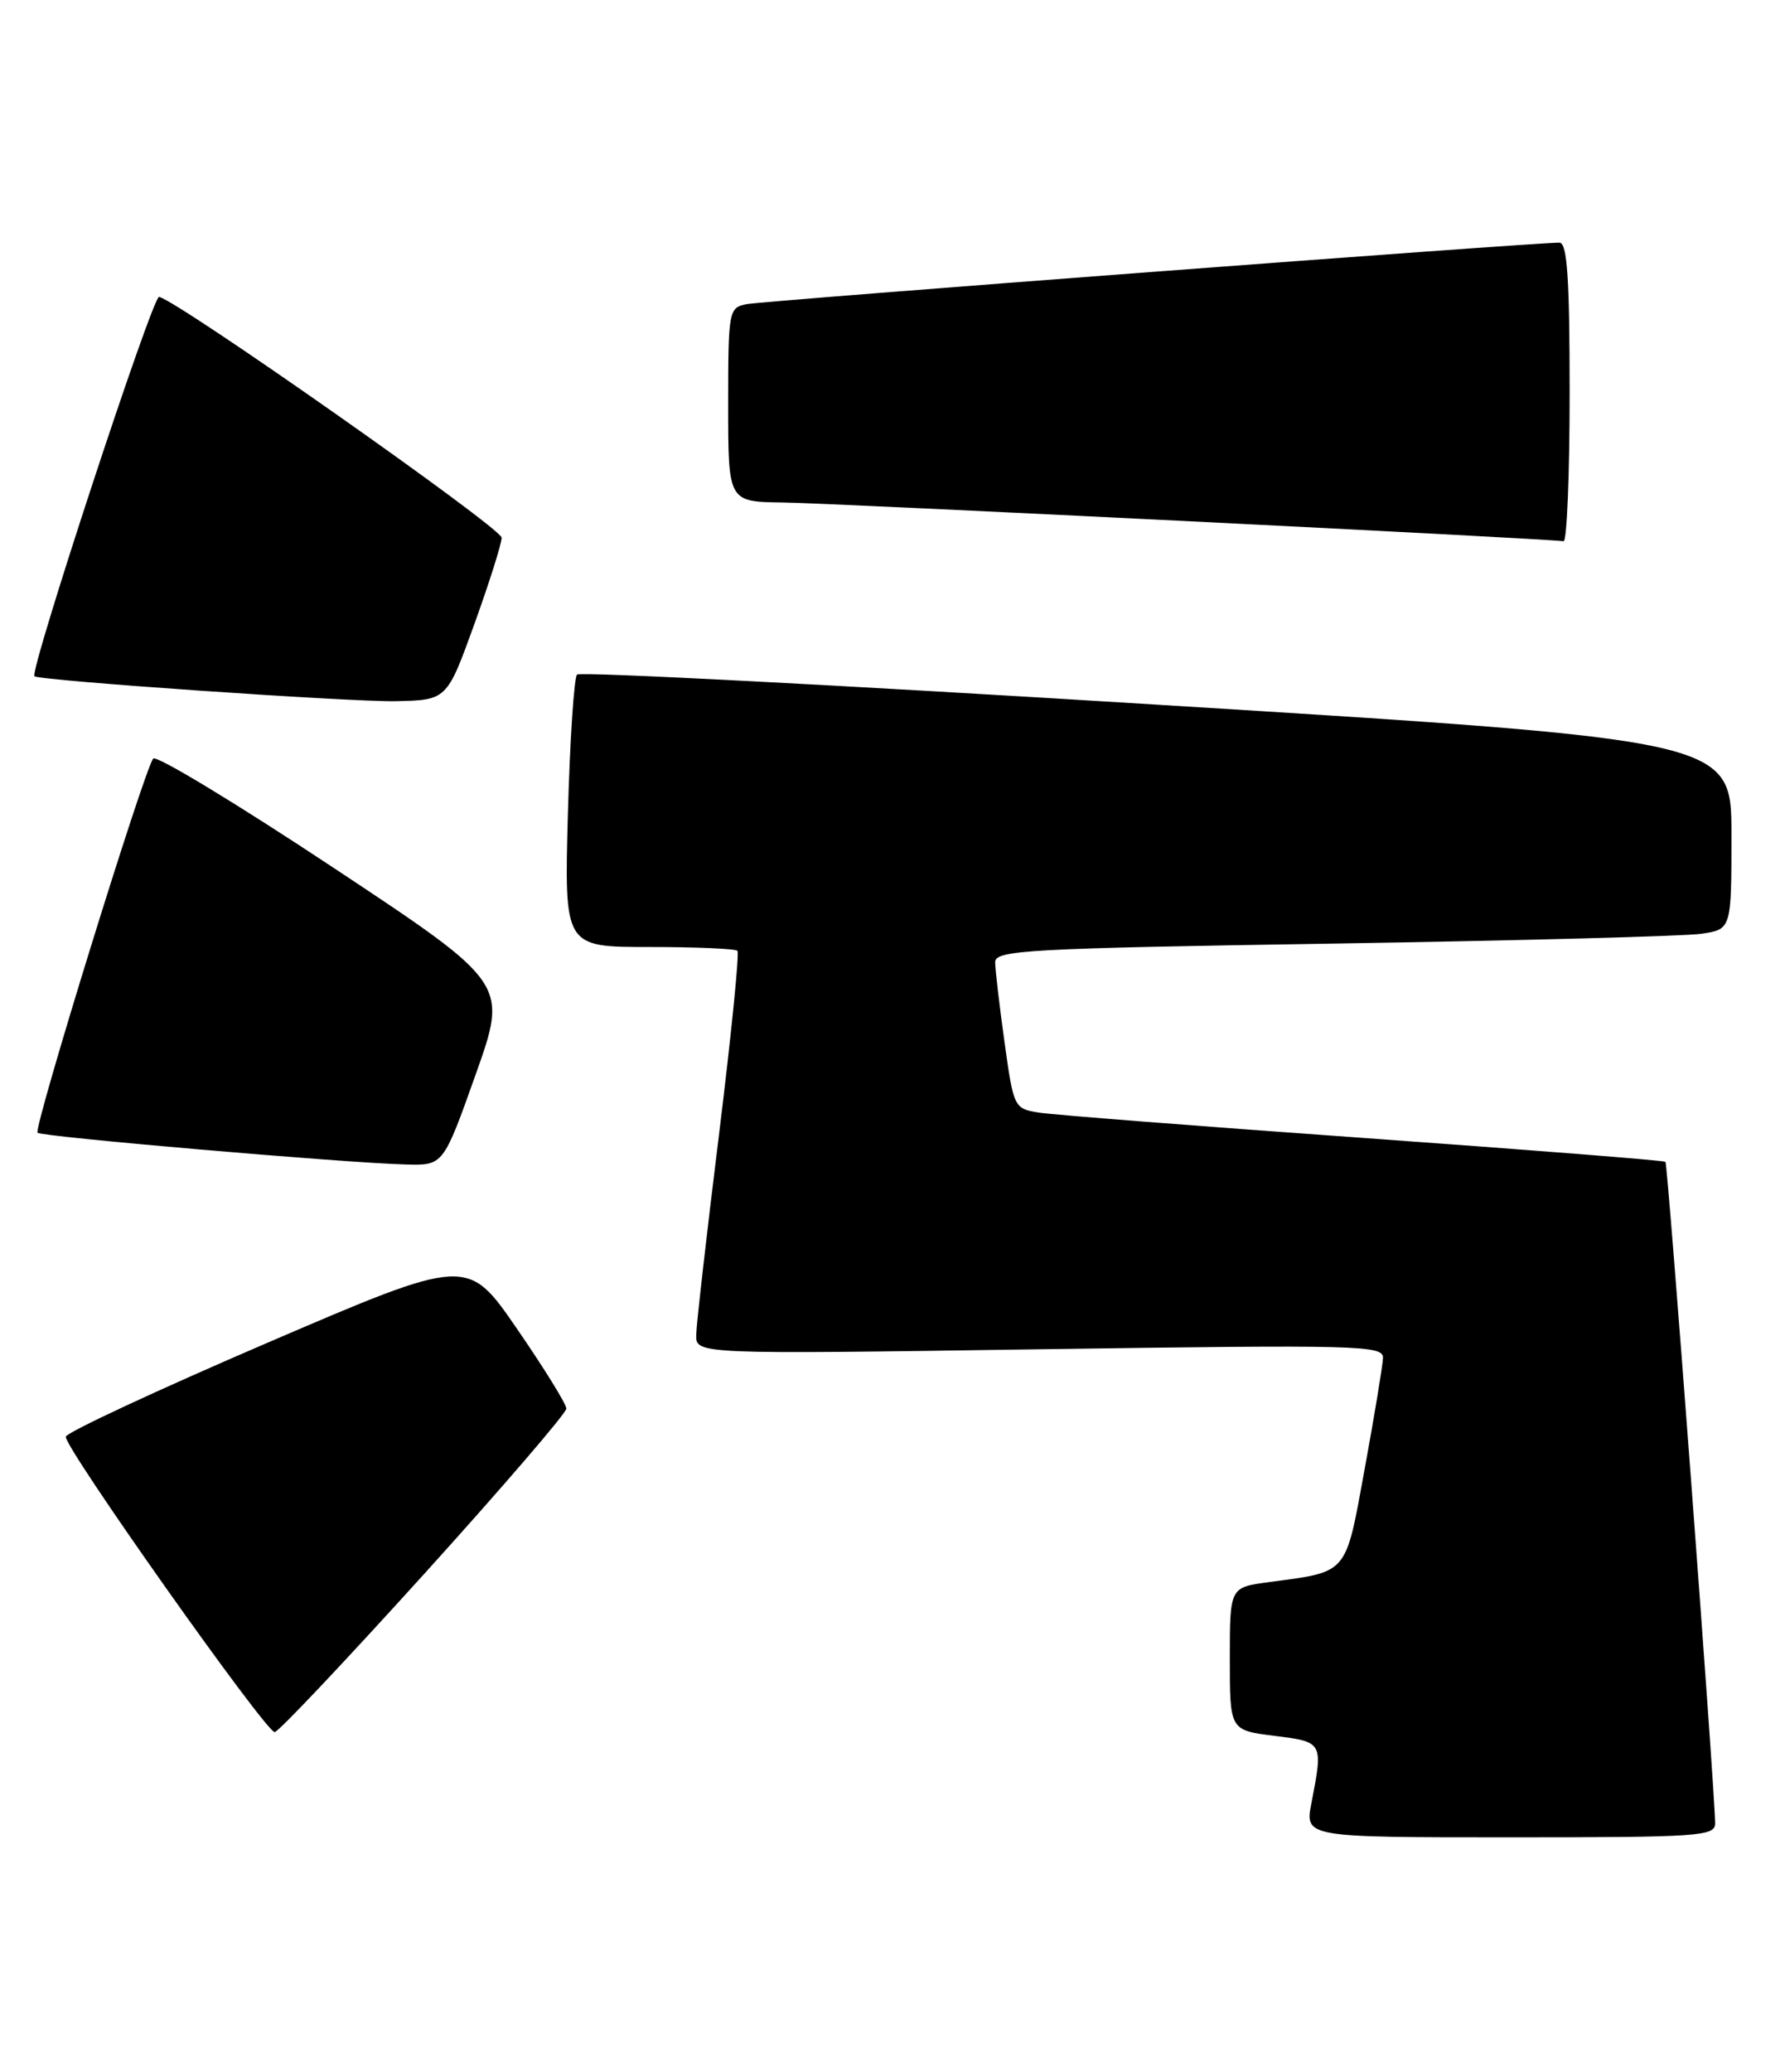 <?xml version="1.0" encoding="UTF-8" standalone="no"?>
<!DOCTYPE svg PUBLIC "-//W3C//DTD SVG 1.1//EN" "http://www.w3.org/Graphics/SVG/1.1/DTD/svg11.dtd" >
<svg xmlns="http://www.w3.org/2000/svg" xmlns:xlink="http://www.w3.org/1999/xlink" version="1.1" viewBox="0 0 220 256">
 <g >
 <path fill="currentColor"
d=" M 211.98 225.25 C 211.94 220.93 206.14 143.81 205.84 143.54 C 205.65 143.37 188.85 142.05 168.50 140.59 C 148.15 139.14 130.10 137.73 128.40 137.46 C 125.34 136.97 125.28 136.86 124.15 128.73 C 123.52 124.20 123.00 119.77 123.00 118.87 C 123.00 117.39 127.07 117.17 164.75 116.58 C 187.71 116.21 208.19 115.67 210.25 115.37 C 214.00 114.82 214.00 114.82 214.00 103.14 C 214.00 91.45 214.00 91.45 143.00 87.06 C 103.95 84.64 71.70 82.97 71.32 83.34 C 70.95 83.72 70.44 91.44 70.19 100.51 C 69.74 117.00 69.74 117.00 80.20 117.00 C 85.96 117.00 90.88 117.21 91.14 117.47 C 91.40 117.73 90.37 127.97 88.86 140.22 C 87.34 152.47 86.08 163.58 86.05 164.91 C 86.00 167.32 86.00 167.32 128.50 166.70 C 168.16 166.13 171.00 166.20 170.93 167.79 C 170.89 168.73 169.88 174.86 168.68 181.42 C 166.25 194.71 166.74 194.14 156.75 195.48 C 152.00 196.12 152.00 196.12 152.00 204.95 C 152.00 213.77 152.00 213.77 157.50 214.46 C 163.54 215.21 163.55 215.22 162.09 222.75 C 161.27 227.00 161.27 227.00 186.63 227.00 C 210.13 227.00 212.00 226.87 211.98 225.25 Z  M 52.37 194.52 C 62.07 183.80 70.00 174.58 70.00 174.03 C 70.00 173.48 67.25 169.04 63.89 164.16 C 57.78 155.28 57.78 155.28 33.07 165.89 C 19.48 171.73 8.26 176.95 8.13 177.50 C 7.87 178.71 32.83 214.00 33.95 214.00 C 34.39 214.00 42.67 205.23 52.37 194.52 Z  M 58.79 132.75 C 62.79 121.50 62.79 121.50 41.23 107.22 C 29.37 99.36 19.34 93.28 18.94 93.72 C 17.90 94.83 4.11 139.41 4.64 139.95 C 5.11 140.44 42.51 143.67 50.15 143.87 C 54.79 144.00 54.79 144.00 58.79 132.75 Z  M 58.62 77.13 C 60.48 71.97 62.00 67.16 62.00 66.43 C 62.00 65.25 21.99 37.14 19.66 36.68 C 18.86 36.53 3.59 83.01 4.26 83.55 C 4.92 84.09 43.38 86.74 48.87 86.63 C 55.23 86.50 55.23 86.50 58.62 77.13 Z  M 194.00 48.50 C 194.00 34.38 193.70 30.00 192.75 29.98 C 189.86 29.94 94.30 37.17 92.25 37.58 C 90.07 38.02 90.00 38.40 90.00 50.02 C 90.00 62.00 90.00 62.00 96.75 62.08 C 102.84 62.15 191.45 66.55 193.25 66.87 C 193.66 66.94 194.00 58.67 194.00 48.50 Z "/>
</g>
</svg>